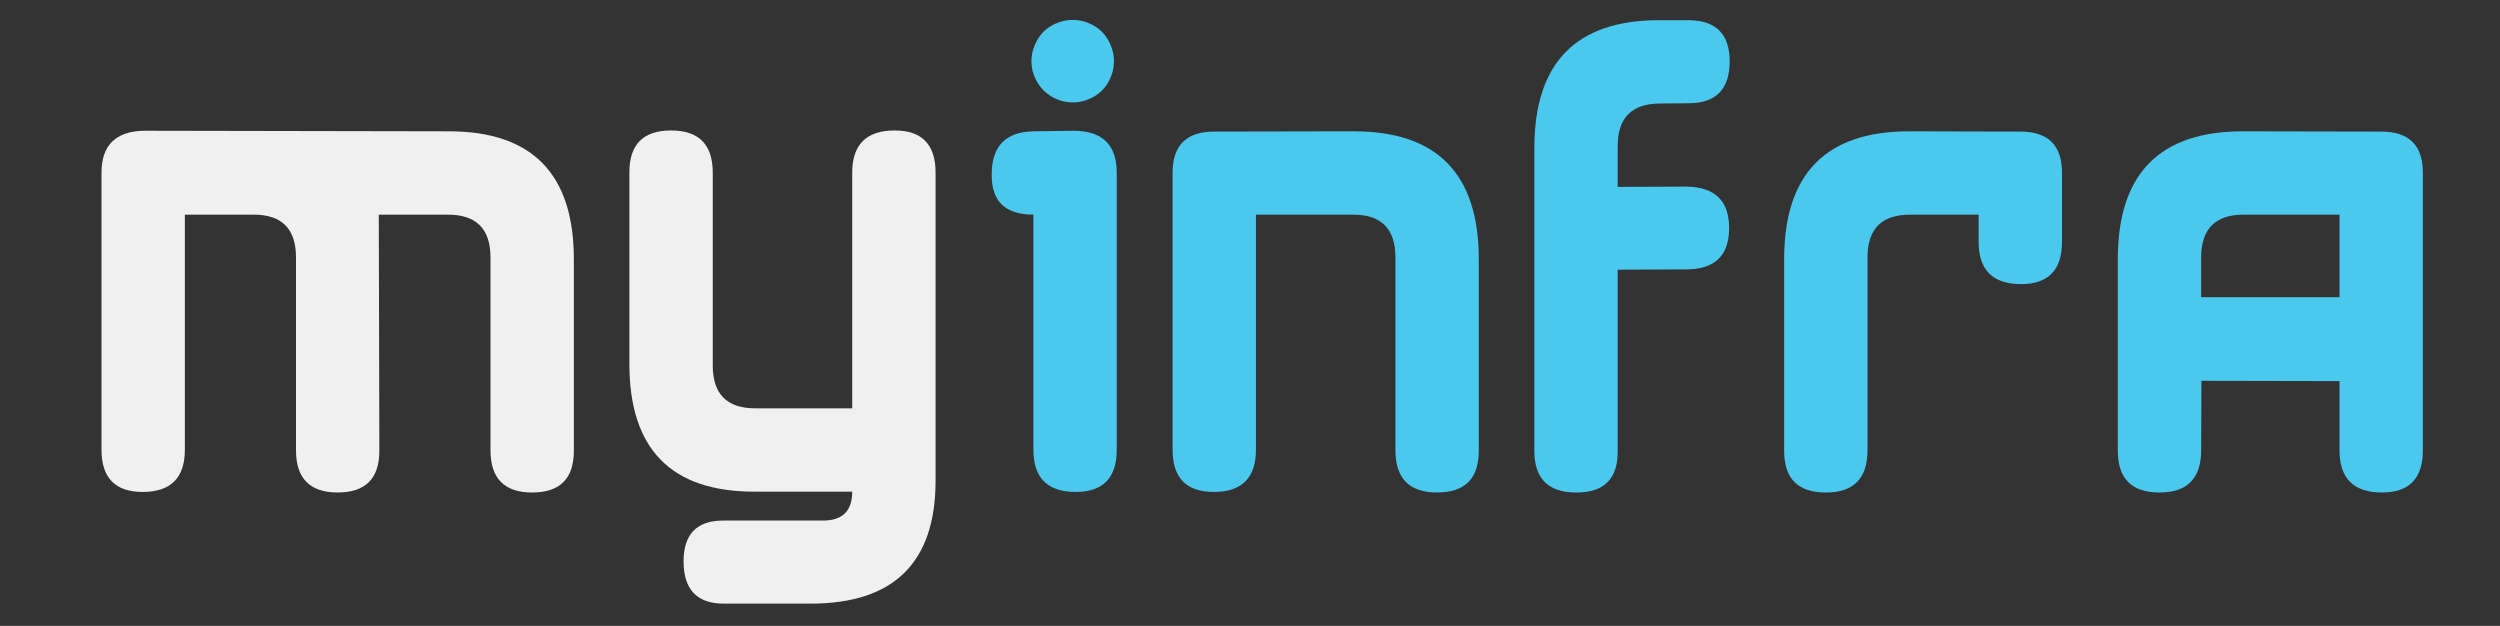 <svg xmlns="http://www.w3.org/2000/svg" xmlns:xlink="http://www.w3.org/1999/xlink" x="0px" y="0px" viewBox="0 0 145.11 36.329" style="enable-background:new 0 0 145.11 36.329;" xml:space="preserve">
  <rect x="0" y="0" width="145.11" height="36.329" fill="#333333" stroke="none"/>
  <g class="logo-path-1" fill-rule="evenodd"  fill="rgb(240, 240, 240)">
    <path d="M26.051,7.622c4.838,0,7.257,2.473,7.257,7.418v11.128c0,1.613-0.806,2.419-2.419,2.419s-2.419-0.817-2.419-2.451V14.943
      c0-1.656-0.822-2.484-2.467-2.484h-4.016l0.032,13.708c0,1.613-0.806,2.419-2.419,2.419c-1.613,0-2.419-0.817-2.419-2.451V14.943
      c0-1.656-0.817-2.484-2.451-2.484h-4v13.644c0,1.634-0.817,2.451-2.451,2.451c-1.591,0-2.387-0.817-2.387-2.451V10.024
      c0-1.591,0.822-2.403,2.467-2.435L26.051,7.622z"/>
    <path d="M54.305,10.024v17.869c0,4.763-2.419,7.144-7.257,7.144h-5.032c-1.548,0-2.328-0.806-2.338-2.419
      c-0.011-1.602,0.758-2.403,2.306-2.403h5.757c1.15,0.011,1.726-0.548,1.726-1.677h-5.677c-4.838,0-7.257-2.473-7.257-7.418V9.992
      c0-1.613,0.806-2.419,2.419-2.419s2.419,0.817,2.419,2.451v11.193c0,1.656,0.822,2.484,2.467,2.484h5.628V10.024
      c0-1.634,0.822-2.451,2.467-2.451C53.515,7.573,54.305,8.39,54.305,10.024z"/>
  </g>
  <g class="logo-path-2" fill-rule="evenodd"  fill="rgb(74, 200, 237)" >
    <path d="M62.433,28.555c-1.634,0-2.451-0.817-2.451-2.451V12.46c-1.634,0-2.441-0.779-2.419-2.338c0-1.634,0.806-2.467,2.419-2.5
      l2.419-0.032c1.613,0.032,2.419,0.844,2.419,2.435v16.079C64.82,27.738,64.025,28.555,62.433,28.555z M61.087,1.461
      c-0.382,0.204-0.68,0.5-0.895,0.887s-0.323,0.79-0.323,1.21c0,0.409,0.108,0.804,0.323,1.185s0.511,0.677,0.887,0.887
      c0.376,0.21,0.774,0.314,1.193,0.314c0.409,0,0.804-0.105,1.185-0.314c0.382-0.21,0.677-0.505,0.887-0.887
      c0.21-0.382,0.314-0.777,0.314-1.185c0-0.419-0.108-0.822-0.323-1.21c-0.215-0.387-0.513-0.683-0.895-0.887
      s-0.771-0.306-1.169-0.306C61.864,1.155,61.469,1.257,61.087,1.461z"/>
    <path d="M68.062,26.103V10.024c0-1.591,0.806-2.387,2.419-2.387l8.096-0.016c4.838,0,7.257,2.473,7.257,7.418v11.128
      c0,1.613-0.806,2.419-2.419,2.419s-2.419-0.817-2.419-2.451V14.943c0-1.656-0.817-2.484-2.451-2.484H72.9v13.644
      c0,1.634-0.817,2.451-2.451,2.451C68.857,28.555,68.062,27.738,68.062,26.103z"/>
    <path d="M98.01,5.993l-1.645,0.016c-1.645,0-2.467,0.822-2.467,2.467v2.371l4.016-0.016c1.634,0.032,2.451,0.833,2.451,2.403
      c0,1.613-0.844,2.414-2.532,2.403l-3.935,0.016v10.531c0.011,1.613-0.796,2.414-2.419,2.403c-1.613,0-2.419-0.806-2.419-2.419
      V8.589c0-4.946,2.419-7.418,7.257-7.418h1.661c1.613,0,2.419,0.796,2.419,2.387C100.397,5.181,99.601,5.993,98.01,5.993z"/>
    <path d="M117.314,16.491c-1.645,0-2.467-0.817-2.467-2.451v-1.58h-3.983c-1.645,0-2.467,0.828-2.467,2.484v11.193
      c0,1.634-0.806,2.451-2.419,2.451s-2.419-0.806-2.419-2.419V15.04c0-4.946,2.419-7.418,7.257-7.418l6.451,0.016
      c1.613,0,2.419,0.796,2.419,2.387v4.016C119.684,15.674,118.894,16.491,117.314,16.491z"/>
    <path d="M138.262,28.587c-1.645,0-2.467-0.817-2.467-2.451V22.12l-8.015-0.016l-0.016,4.032c0,1.634-0.806,2.451-2.419,2.451
      c-1.613,0-2.419-0.806-2.419-2.419V15.04c0-4.946,2.419-7.418,7.257-7.418l8.031,0.016c1.613,0,2.419,0.796,2.419,2.387v16.111
      C140.633,27.77,139.843,28.587,138.262,28.587z M135.795,17.249v-4.79h-5.564c-1.645,0-2.467,0.828-2.467,2.484v2.306H135.795z"/>
  </g>
</svg>
